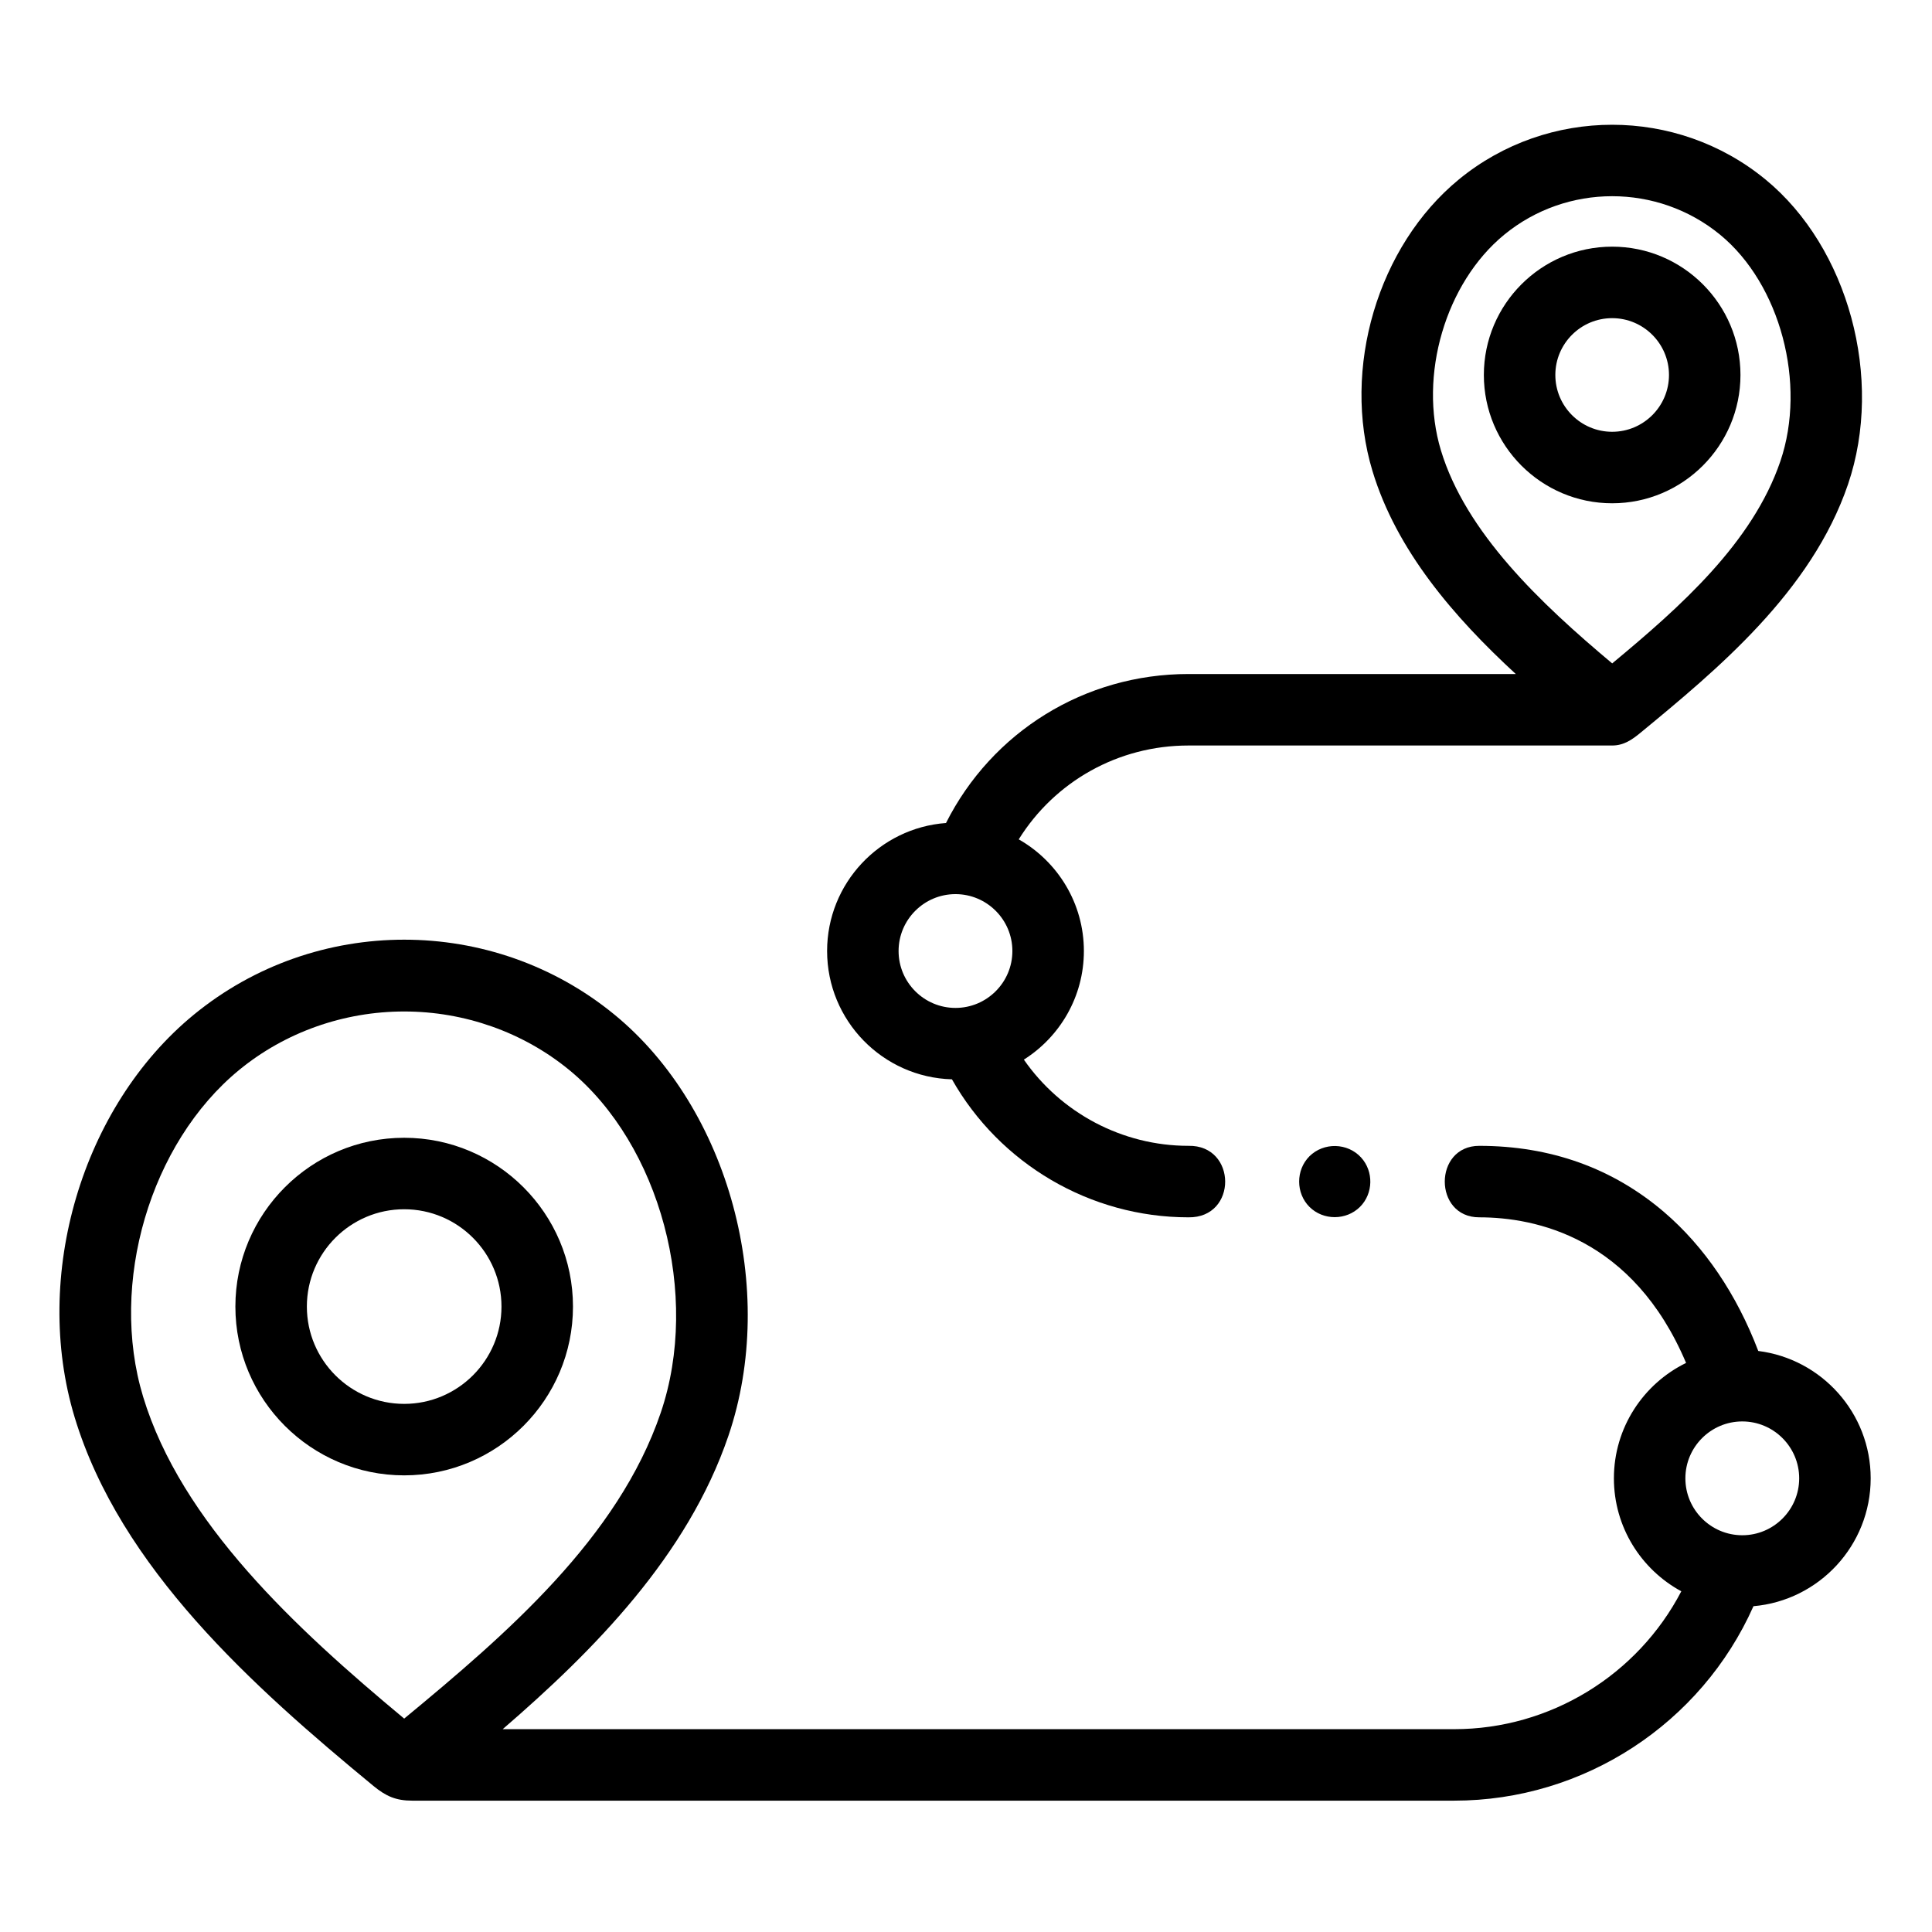 <svg height="682pt" viewBox="-21 -45 682.666 682" width="682pt" xmlns="http://www.w3.org/2000/svg">
  <path d="M315.367 336.04c16.906 29.87 48.867 48.765 83.563 48.765 17.433.257 17.183-25.61 0-25.262-23.383 0-45.078-11.64-58.153-30.465 12.727-8.043 21.211-22.23 21.211-38.371 0-16.894-9.289-31.648-23.02-39.457 12.766-20.473 35.15-33.16 59.962-33.16h149.715c4.074 0 6.972-1.996 10-4.492 26.921-22.188 60.421-49.805 73.351-87.809 12.703-37.34.145-83.652-29.2-107.734h-.003c-31.375-25.739-76.914-25.739-108.285 0-28.668 23.515-41.512 66.863-30.54 103.07 8.481 27.992 28.61 51.414 50.626 71.703H398.93c-36.66 0-69.414 20.406-85.664 52.645-23.454 1.726-42.012 21.343-42.012 45.23 0 24.602 19.672 44.668 44.113 45.336zM488.145 113.8c-8.008-26.417 1.617-59.179 22.382-76.214 11.043-9.059 24.582-13.59 38.125-13.59 13.54 0 27.078 4.531 38.125 13.59 21.282 17.46 30.645 52.629 21.309 80.066-9.793 28.774-35.332 51.446-59.422 71.426-25.469-21.344-51.726-46.266-60.52-75.277zM316.617 270.603c11.086 0 20.106 9.02 20.106 20.105 0 11.086-9.02 20.106-20.106 20.106-11.086 0-20.105-9.02-20.105-20.106 0-11.086 9.02-20.105 20.105-20.105zm0 0"/>
  <path d="M640 477.031c0-23.105-17.363-42.215-39.723-45.004-7.62-20.023-19.015-36.87-33.261-49.062-18.16-15.54-40.141-23.418-65.336-23.418-16.215 0-16.243 25.258 0 25.258 19.847 0 54.297 7.043 73.09 51.449-15.09 7.379-25.504 22.883-25.504 40.777 0 17.223 9.644 32.227 23.82 39.914-15.399 29.563-46.258 48.72-80.246 48.72H156.625c32.187-27.778 65.332-61.259 79.762-103.669 17.554-51.605.25-115.574-40.25-148.797-43.067-35.332-105.582-35.332-148.649 0-39.543 32.442-57.254 92.274-42.11 142.274 16.142 53.238 62.966 95.152 105.595 130.265 4.386 3.61 7.933 5.184 13.66 5.184h368.203c45.887 0 87.324-27.27 105.746-68.711C621.75 520.207 640 500.715 640 477.03zM29.555 448.145c-12.114-39.98 2.484-89.598 33.96-115.418 16.235-13.32 36.942-20.657 58.301-20.657 21.356 0 42.059 7.336 58.301 20.657 32.246 26.453 46.461 79.66 32.352 121.132-15.043 44.223-54.457 78.176-90.649 108.07-38.3-31.84-78.785-69.316-92.265-113.784zm565.078 48.996c-11.086 0-20.11-9.024-20.11-20.11 0-11.082 9.024-20.105 20.11-20.105 11.082 0 20.105 9.023 20.105 20.105 0 11.086-9.023 20.11-20.105 20.11zm0 0M593.988 87.16c0-24.996-20.336-45.336-45.336-45.336s-45.336 20.34-45.336 45.336c0 25 20.336 45.34 45.336 45.34s45.336-20.34 45.336-45.34zm-65.414 0c0-11.07 9.004-20.074 20.078-20.074 11.067 0 20.078 9.004 20.078 20.074 0 11.074-9.011 20.078-20.078 20.078-11.074 0-20.078-9.004-20.078-20.078zm0 0"/>
  <path d="M441.684 363.242c-4.844 4.844-4.844 13.024 0 17.863 4.859 4.856 13.011 4.852 17.87 0 4.72-4.714 4.868-12.546.372-17.453-4.79-5.23-13.211-5.41-18.242-.41-2.348 2.348 2.363-2.347 0 0zm0 0M181.46 416.34c0-32.887-26.757-59.645-59.644-59.645-32.89 0-59.644 26.758-59.644 59.645 0 32.89 26.754 59.64 59.644 59.64 32.887 0 59.645-26.75 59.645-59.64zm-59.644 34.383c-18.96 0-34.386-15.426-34.386-34.383 0-18.961 15.425-34.387 34.386-34.387 18.961 0 34.38 15.426 34.38 34.387 0 18.957-15.419 34.383-34.38 34.383zm0 0"/>
</svg>
